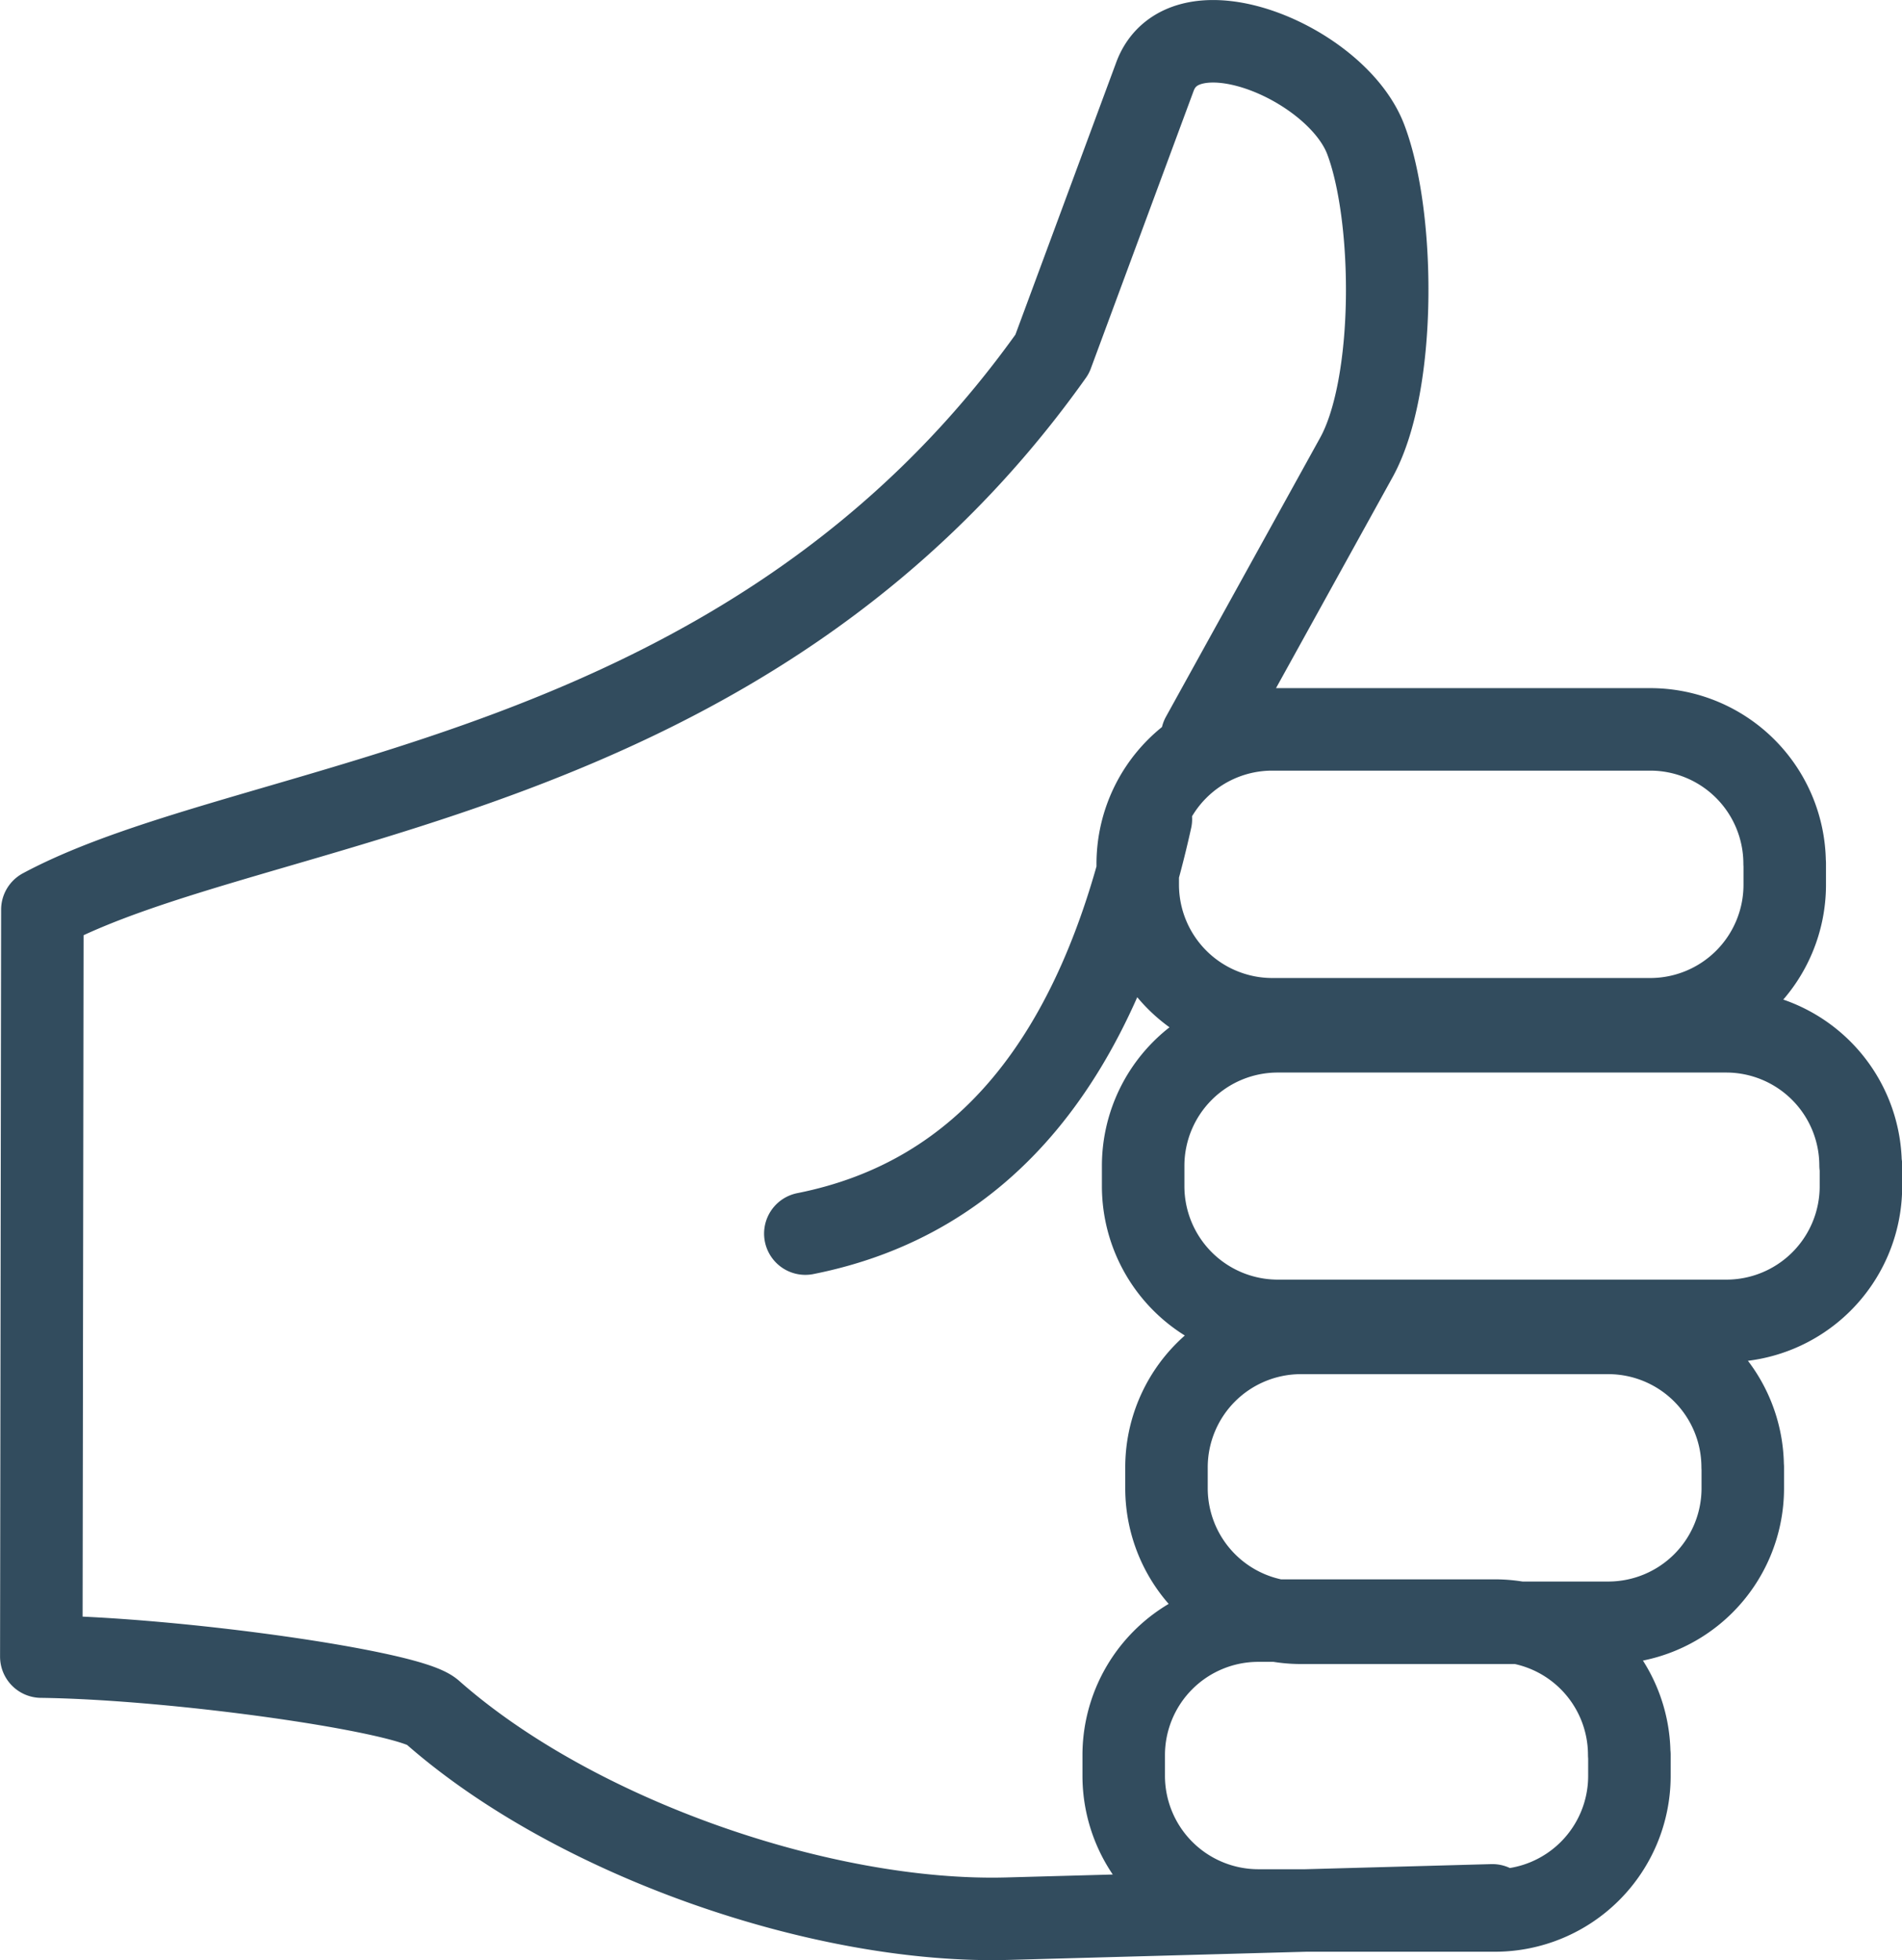 <svg id="Layer_1" data-name="Layer 1" xmlns="http://www.w3.org/2000/svg" viewBox="0 0 322.78 332.61"><defs><style>.cls-1{fill:none;stroke:#324c5e;stroke-linecap:round;stroke-linejoin:round;stroke-width:14px;}</style></defs><title>like</title><path class="cls-1" d="M253.26,323.32,171,325.58c-31.27.86-73.46-13.68-97.7-35.1-3.91-3.45-43-9.07-66.29-9.37l.18-126.75c36.17-19.39,119.34-21,171.37-94.27L196,13c4.88-13.14,30.79-2.44,35.77,10.65s5.24,41.65-1.6,54L204,125m98.88,21.52v3.7a22.83,22.83,0,0,1-22.75,22.74H215.82a22.85,22.85,0,0,1-22.74-22.74v-3.7a22.83,22.83,0,0,1,22.74-22.75h64.29a22.81,22.81,0,0,1,22.75,22.75Zm12.93,51.23v3.7A22.84,22.84,0,0,1,293,224.14H216.75A22.86,22.86,0,0,1,194,201.39v-3.7A22.84,22.84,0,0,1,216.75,175H293a22.81,22.81,0,0,1,22.75,22.74Zm-20.05,51.23v3.7A22.83,22.83,0,0,1,273,275.37h-52.3a22.84,22.84,0,0,1-22.74-22.75v-3.7a22.82,22.82,0,0,1,22.74-22.74H273a22.81,22.81,0,0,1,22.74,22.74Zm-19.24,48.77v3.7a22.84,22.84,0,0,1-22.74,22.74H213.44a22.86,22.86,0,0,1-22.74-22.74v-3.7a22.84,22.84,0,0,1,22.74-22.75h40.31a22.81,22.81,0,0,1,22.74,22.75ZM195.31,139c-9,40.75-28.28,64.3-58.64,70.33"/></svg>